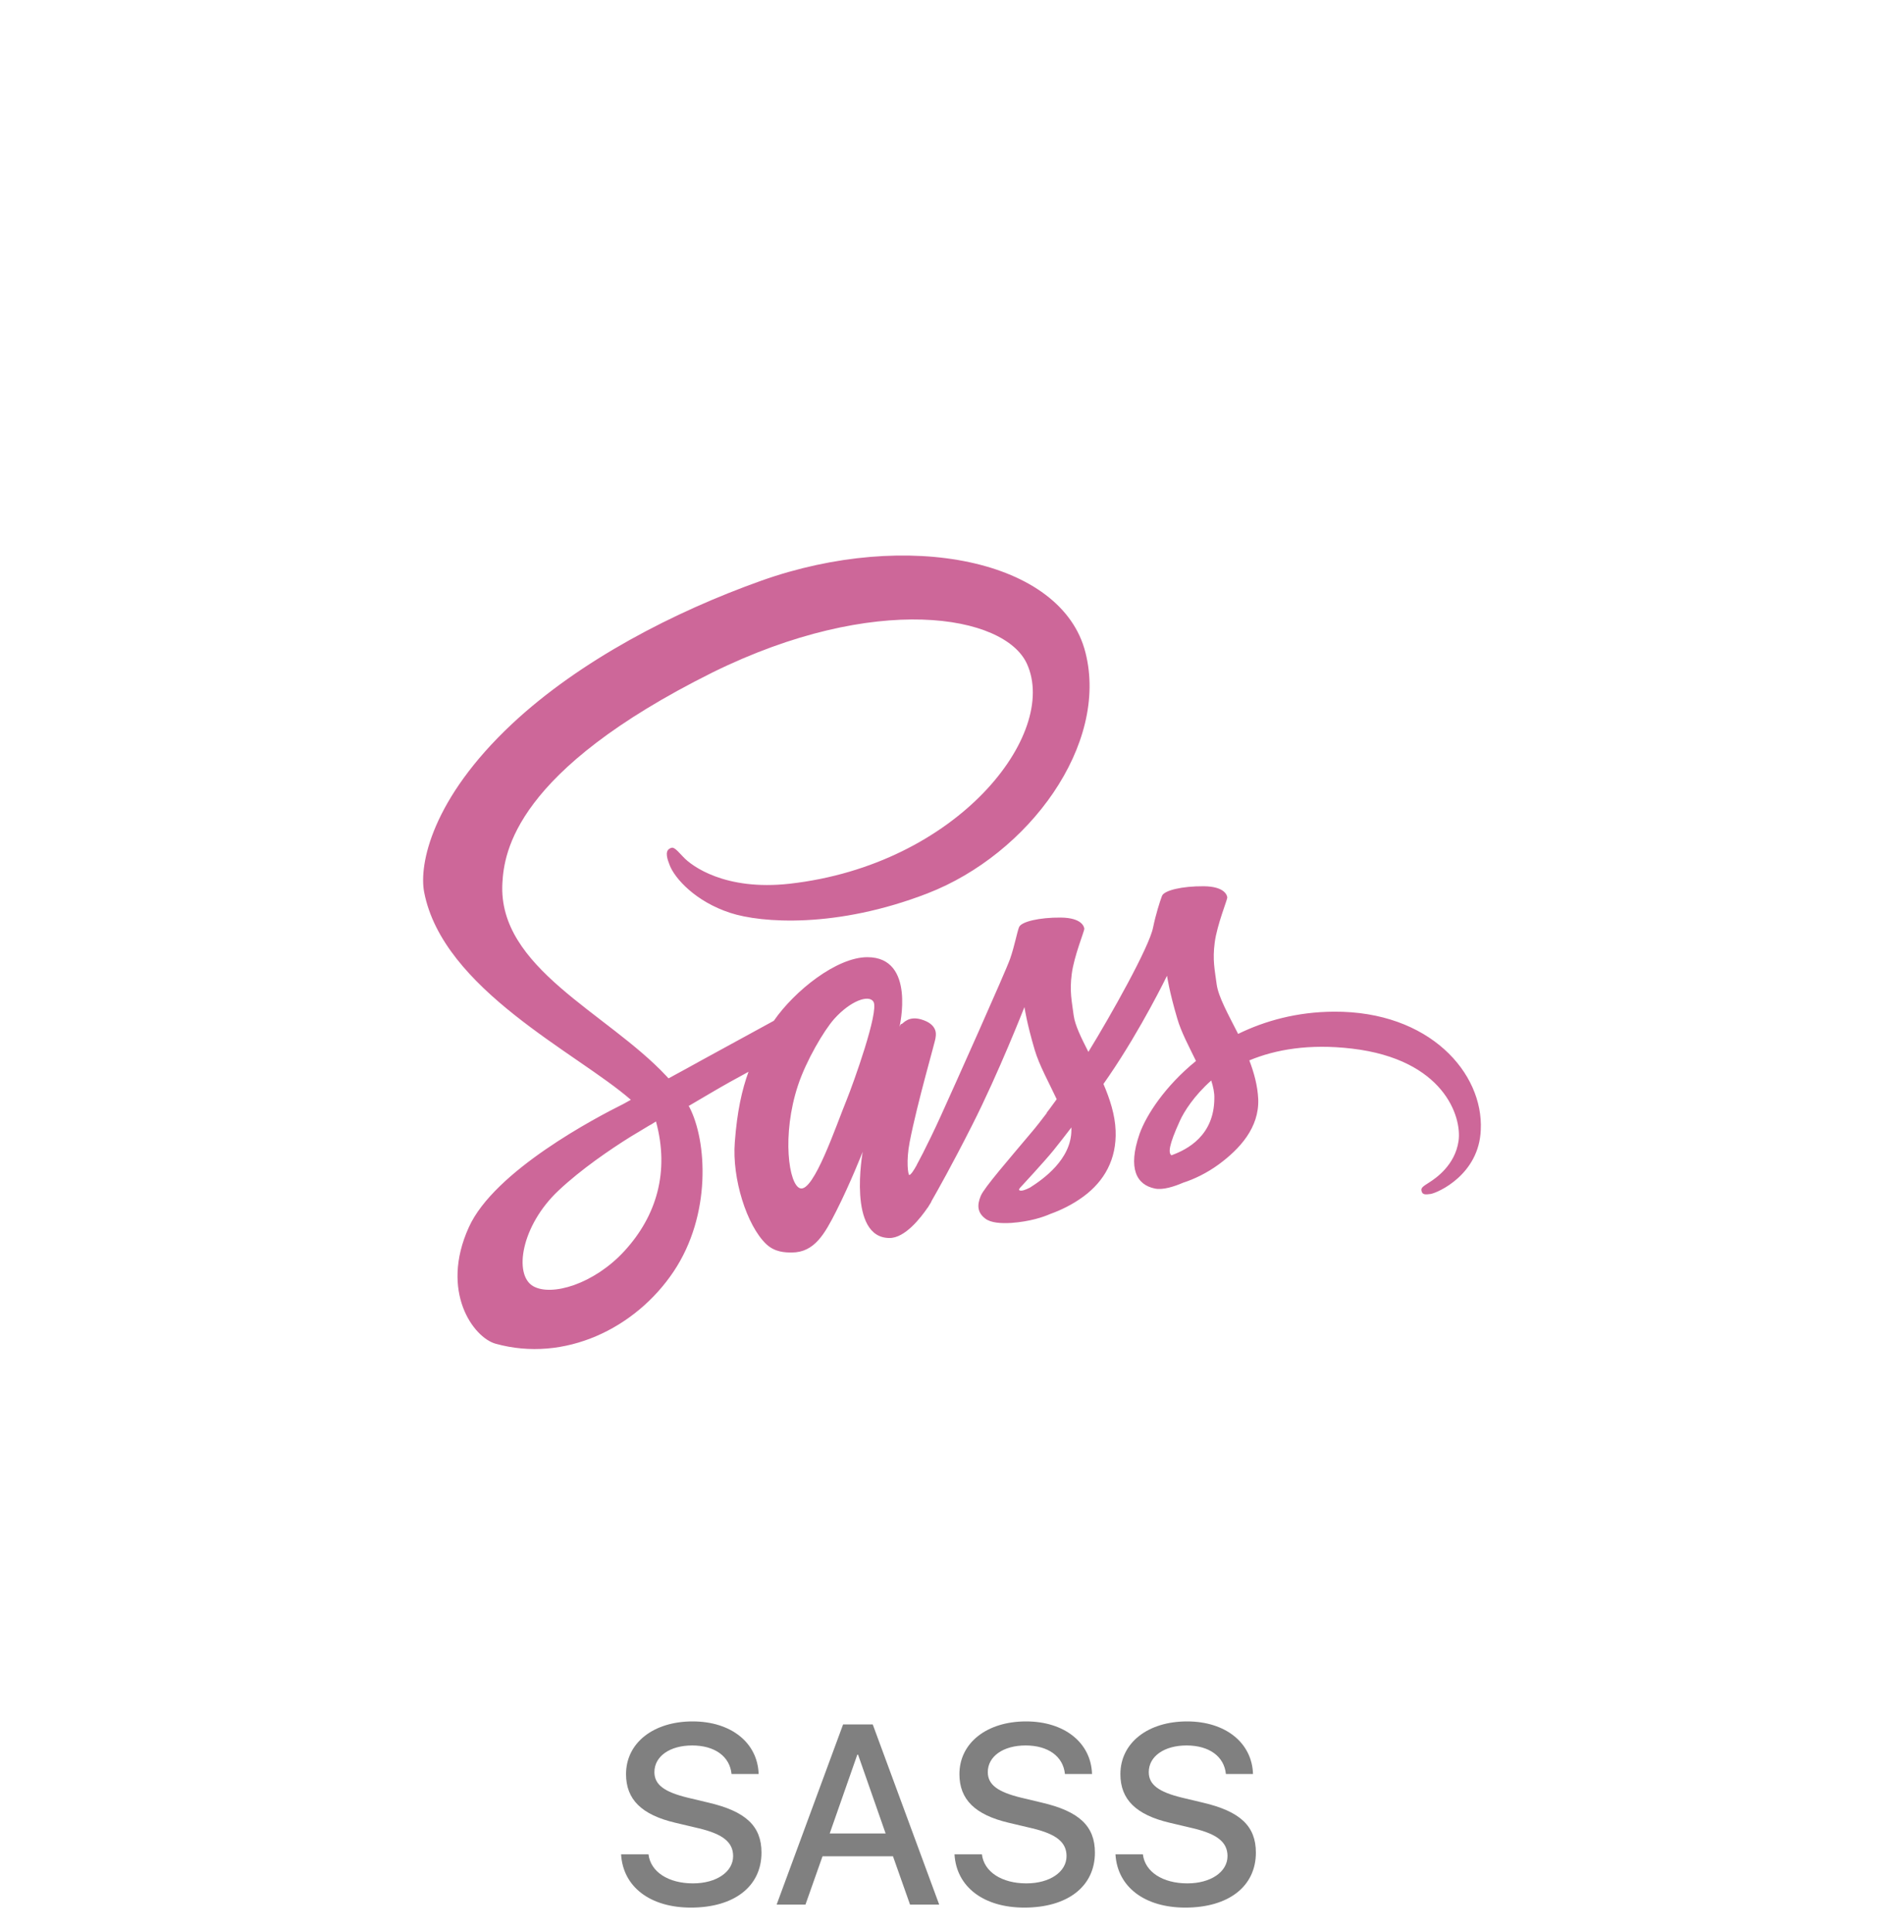 <svg width="70" height="71" viewBox="0 0 70 71" fill="none" xmlns="http://www.w3.org/2000/svg">
<path d="M49.042 37.183C47.685 37.19 46.506 37.517 45.519 38C45.157 37.283 44.794 36.643 44.73 36.175C44.659 35.628 44.574 35.294 44.659 34.64C44.745 33.987 45.128 33.056 45.121 32.985C45.114 32.914 45.036 32.58 44.254 32.573C43.473 32.566 42.798 32.722 42.72 32.928C42.642 33.135 42.493 33.603 42.393 34.086C42.258 34.797 40.831 37.333 40.014 38.661C39.751 38.142 39.524 37.688 39.474 37.325C39.403 36.778 39.318 36.445 39.403 35.791C39.488 35.138 39.872 34.207 39.865 34.136C39.858 34.065 39.779 33.731 38.998 33.724C38.217 33.717 37.542 33.873 37.464 34.079C37.386 34.285 37.3 34.768 37.137 35.237C36.974 35.706 35.077 39.939 34.58 41.033C34.324 41.594 34.104 42.042 33.948 42.347C33.948 42.347 33.941 42.369 33.919 42.404C33.784 42.667 33.706 42.809 33.706 42.809C33.706 42.809 33.706 42.809 33.706 42.816C33.6 43.008 33.486 43.185 33.429 43.185C33.386 43.185 33.308 42.674 33.443 41.978C33.727 40.508 34.402 38.22 34.395 38.142C34.395 38.1 34.523 37.702 33.955 37.496C33.401 37.29 33.202 37.631 33.152 37.631C33.102 37.631 33.067 37.752 33.067 37.752C33.067 37.752 33.685 35.18 31.888 35.18C30.765 35.18 29.217 36.409 28.45 37.517C27.967 37.78 26.937 38.341 25.836 38.945C25.417 39.179 24.983 39.414 24.578 39.634C24.55 39.605 24.522 39.57 24.493 39.542C22.32 37.219 18.299 35.578 18.47 32.46C18.534 31.323 18.924 28.34 26.191 24.717C32.172 21.769 36.931 22.586 37.755 24.398C38.934 26.983 35.205 31.785 29.025 32.481C26.667 32.744 25.431 31.835 25.118 31.494C24.792 31.139 24.742 31.117 24.621 31.188C24.422 31.295 24.55 31.614 24.621 31.799C24.806 32.282 25.566 33.135 26.852 33.553C27.988 33.923 30.751 34.129 34.097 32.836C37.84 31.387 40.767 27.36 39.907 23.985C39.048 20.562 33.365 19.432 27.988 21.343C24.792 22.48 21.325 24.27 18.832 26.599C15.87 29.37 15.401 31.778 15.593 32.786C16.282 36.366 21.219 38.696 23.193 40.422C23.094 40.479 23.002 40.529 22.923 40.572C21.936 41.062 18.171 43.029 17.234 45.111C16.168 47.469 17.404 49.159 18.221 49.387C20.757 50.09 23.364 48.825 24.763 46.737C26.163 44.649 25.992 41.935 25.346 40.692C25.338 40.678 25.331 40.664 25.317 40.65C25.573 40.501 25.836 40.344 26.091 40.195C26.596 39.897 27.093 39.62 27.519 39.392C27.278 40.053 27.1 40.841 27.015 41.978C26.908 43.313 27.455 45.047 28.173 45.728C28.492 46.027 28.869 46.034 29.11 46.034C29.948 46.034 30.325 45.338 30.744 44.514C31.256 43.505 31.717 42.333 31.717 42.333C31.717 42.333 31.142 45.501 32.705 45.501C33.273 45.501 33.848 44.762 34.104 44.386C34.104 44.393 34.104 44.393 34.104 44.393C34.104 44.393 34.118 44.372 34.147 44.322C34.203 44.23 34.239 44.173 34.239 44.173C34.239 44.173 34.239 44.166 34.239 44.159C34.466 43.761 34.978 42.859 35.738 41.36C36.718 39.428 37.663 37.013 37.663 37.013C37.663 37.013 37.748 37.602 38.039 38.583C38.209 39.158 38.565 39.79 38.849 40.401C38.621 40.721 38.48 40.898 38.48 40.898C38.48 40.898 38.48 40.898 38.487 40.905C38.302 41.147 38.103 41.41 37.883 41.665C37.108 42.589 36.185 43.647 36.057 43.953C35.908 44.315 35.944 44.578 36.228 44.791C36.434 44.947 36.803 44.968 37.18 44.947C37.876 44.897 38.366 44.727 38.607 44.62C38.984 44.485 39.424 44.279 39.836 43.974C40.596 43.413 41.058 42.61 41.015 41.552C40.994 40.969 40.802 40.387 40.568 39.84C40.639 39.74 40.703 39.641 40.774 39.542C41.974 37.787 42.905 35.862 42.905 35.862C42.905 35.862 42.99 36.452 43.281 37.432C43.423 37.929 43.715 38.469 43.97 38.995C42.841 39.911 42.145 40.976 41.896 41.672C41.449 42.965 41.797 43.548 42.457 43.683C42.756 43.747 43.182 43.605 43.494 43.47C43.892 43.342 44.361 43.122 44.808 42.795C45.569 42.234 46.3 41.452 46.258 40.394C46.236 39.911 46.108 39.435 45.931 38.973C46.89 38.575 48.126 38.355 49.703 38.54C53.084 38.938 53.751 41.047 53.623 41.935C53.496 42.823 52.785 43.306 52.551 43.455C52.316 43.605 52.238 43.654 52.26 43.761C52.288 43.917 52.402 43.91 52.601 43.882C52.878 43.832 54.376 43.164 54.44 41.531C54.547 39.442 52.558 37.162 49.042 37.183ZM22.959 45.977C21.837 47.199 20.274 47.66 19.599 47.27C18.875 46.851 19.159 45.047 20.537 43.754C21.375 42.965 22.455 42.234 23.172 41.786C23.335 41.687 23.577 41.545 23.868 41.367C23.918 41.339 23.946 41.325 23.946 41.325C24.003 41.289 24.06 41.253 24.117 41.218C24.621 43.065 24.138 44.691 22.959 45.977ZM31.128 40.422C30.737 41.374 29.92 43.811 29.423 43.676C28.997 43.562 28.734 41.715 29.338 39.89C29.643 38.973 30.29 37.879 30.666 37.453C31.277 36.771 31.952 36.544 32.115 36.821C32.321 37.183 31.369 39.826 31.128 40.422ZM37.869 43.647C37.705 43.732 37.549 43.789 37.478 43.747C37.428 43.718 37.549 43.605 37.549 43.605C37.549 43.605 38.394 42.695 38.728 42.283C38.92 42.042 39.147 41.758 39.389 41.438C39.389 41.467 39.389 41.502 39.389 41.531C39.389 42.617 38.337 43.349 37.869 43.647ZM43.068 42.461C42.947 42.376 42.969 42.092 43.374 41.204C43.53 40.856 43.899 40.273 44.531 39.712C44.602 39.939 44.652 40.16 44.645 40.365C44.638 41.736 43.658 42.248 43.068 42.461Z" fill="#CD6799"/>
<path d="M22.834 68.154C22.904 69.356 23.912 70.111 25.4 70.111C26.994 70.111 27.996 69.332 27.996 68.09C27.996 67.117 27.422 66.572 26.033 66.25L25.295 66.074C24.422 65.863 24.059 65.594 24.059 65.131C24.059 64.551 24.627 64.152 25.447 64.152C26.273 64.152 26.83 64.551 26.895 65.201H27.891C27.855 64.053 26.877 63.268 25.465 63.268C24.029 63.268 23.016 64.053 23.016 65.207C23.016 66.133 23.584 66.701 24.832 66.994L25.699 67.199C26.578 67.41 26.953 67.709 26.953 68.219C26.953 68.799 26.338 69.221 25.477 69.221C24.574 69.221 23.918 68.799 23.842 68.154H22.834ZM33.457 70H34.529L32.086 63.379H30.996L28.553 70H29.613L30.24 68.225H32.83L33.457 70ZM31.518 64.492H31.547L32.56 67.387H30.504L31.518 64.492ZM35.092 68.154C35.162 69.356 36.17 70.111 37.658 70.111C39.252 70.111 40.254 69.332 40.254 68.09C40.254 67.117 39.68 66.572 38.291 66.25L37.553 66.074C36.68 65.863 36.316 65.594 36.316 65.131C36.316 64.551 36.885 64.152 37.705 64.152C38.531 64.152 39.088 64.551 39.152 65.201H40.148C40.113 64.053 39.135 63.268 37.723 63.268C36.287 63.268 35.273 64.053 35.273 65.207C35.273 66.133 35.842 66.701 37.09 66.994L37.957 67.199C38.836 67.41 39.211 67.709 39.211 68.219C39.211 68.799 38.596 69.221 37.734 69.221C36.832 69.221 36.176 68.799 36.1 68.154H35.092ZM41.01 68.154C41.08 69.356 42.088 70.111 43.576 70.111C45.17 70.111 46.172 69.332 46.172 68.09C46.172 67.117 45.598 66.572 44.209 66.25L43.471 66.074C42.598 65.863 42.234 65.594 42.234 65.131C42.234 64.551 42.803 64.152 43.623 64.152C44.449 64.152 45.006 64.551 45.07 65.201H46.066C46.031 64.053 45.053 63.268 43.641 63.268C42.205 63.268 41.191 64.053 41.191 65.207C41.191 66.133 41.76 66.701 43.008 66.994L43.875 67.199C44.754 67.41 45.129 67.709 45.129 68.219C45.129 68.799 44.514 69.221 43.652 69.221C42.75 69.221 42.094 68.799 42.018 68.154H41.01Z" fill="#808080"/>
</svg>
